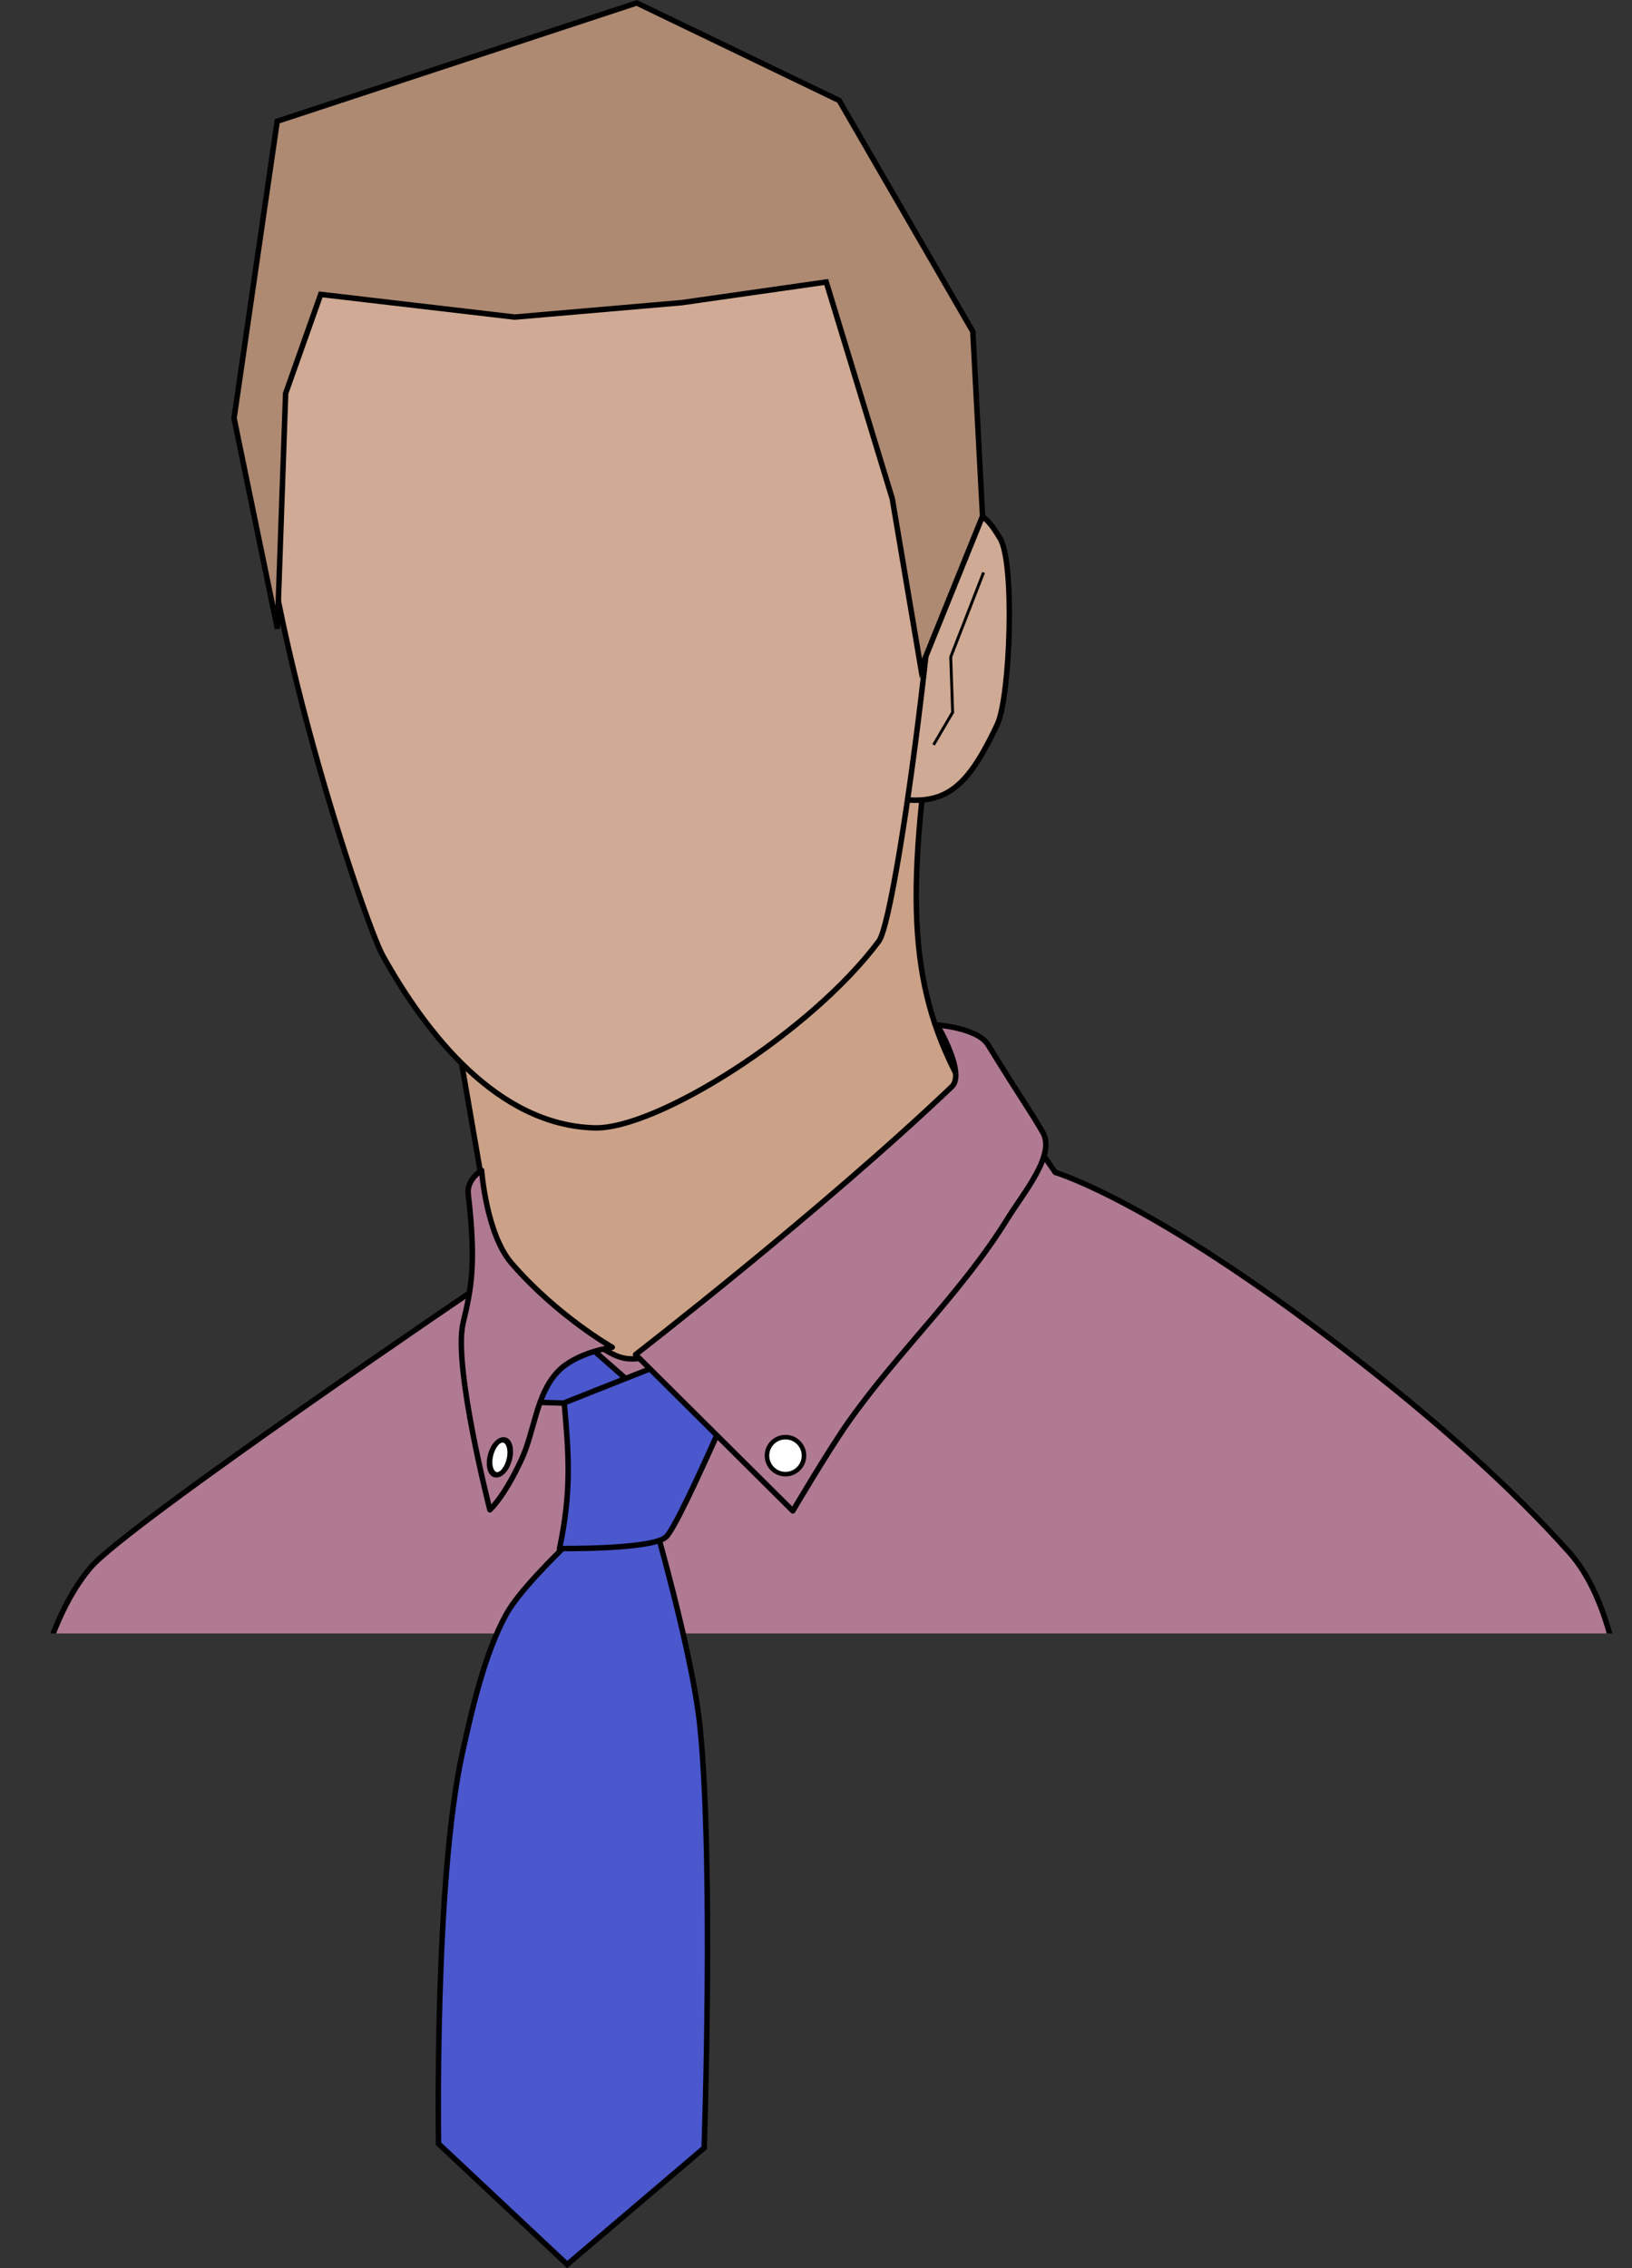 <?xml version="1.0" encoding="UTF-8" standalone="no"?>
<!-- Created with Inkscape (http://www.inkscape.org/) -->

<svg
   xmlns:dc="http://purl.org/dc/elements/1.1/"
   xmlns:cc="http://creativecommons.org/ns#"
   xmlns:rdf="http://www.w3.org/1999/02/22-rdf-syntax-ns#"
   xmlns:svg="http://www.w3.org/2000/svg"
   xmlns="http://www.w3.org/2000/svg"
   xmlns:sodipodi="http://sodipodi.sourceforge.net/DTD/sodipodi-0.dtd"
   xmlns:inkscape="http://www.inkscape.org/namespaces/inkscape"
   width="149.478mm"
   height="207.728mm"
   viewBox="0 0 149.478 207.728"
   version="1.1"
   id="svg8"
   inkscape:version="0.92.2 2405546, 2018-03-11"
   sodipodi:docname="drawingmod.svg">
  <rect x="0" y="0" width="149.478" height="207.728" fill="#333333" stroke="none"/>
  <defs
     id="defs2">
    <clipPath
       clipPathUnits="userSpaceOnUse"
       id="clipPath900">
      <rect
         y="123.672"
         x="42.84"
         height="68.425"
         width="155.715"
         id="rect902"
         style="opacity:1;fill:none;fill-opacity:1;fill-rule:nonzero;stroke:none;stroke-width:0.057;stroke-linecap:round;stroke-linejoin:round;stroke-miterlimit:4;stroke-dasharray:none;stroke-opacity:1" />
    </clipPath>
  </defs>
  <sodipodi:namedview
     id="base"
     pagecolor="#ffffff"
     bordercolor="#666666"
     borderopacity="1.0"
     inkscape:pageopacity="0.0"
     inkscape:pageshadow="2"
     inkscape:zoom="0.98994949"
     inkscape:cx="169.29819"
     inkscape:cy="382.42634"
     inkscape:document-units="mm"
     inkscape:current-layer="layer1"
     showgrid="false"
     inkscape:window-width="776"
     inkscape:window-height="849"
     inkscape:window-x="16"
     inkscape:window-y="16"
     inkscape:window-maximized="0"
     inkscape:snap-bbox="true"
     inkscape:bbox-paths="true"
     fit-margin-top="0"
     fit-margin-left="0"
     fit-margin-right="0"
     fit-margin-bottom="0" />
  <g
     inkscape:label="Layer 1"
     inkscape:groupmode="layer"
     id="layer1"
     style="display:inline;opacity:1"
     transform="translate(-46.789,-42.496)">
    <path
       style="fill:#cba287;fill-opacity:1;stroke:#010101;stroke-width:0.5;stroke-linecap:butt;stroke-linejoin:miter;stroke-miterlimit:4;stroke-dasharray:none;stroke-opacity:1"
       d="m 137.632,146.272 c -6.247,-9.187 -8.051,-16.092 -6.269,-31.683 l -43.431,18.709 8.285,47.975 z"
       id="path6087"
       inkscape:connector-curvature="0"
       sodipodi:nodetypes="ccccc" />
    <path
       style="fill:#b07a93;fill-opacity:1;stroke:#000000;stroke-width:0.5;stroke-linecap:butt;stroke-linejoin:round;stroke-miterlimit:4;stroke-dasharray:none;stroke-opacity:1"
       d="m 55.058,186.083 c 3.297,-3.924 36.616,-26.46 36.616,-26.46 0,0 6.109,4.147 9.342,5.837 2.391,1.25 2.777,2.184 6.818,0.813 12.166,-4.127 30.6,-23.677 30.6,-23.677 l 5.008,7.276 c 0,0 9.379,2.695 28.821,18.048 6.473,5.112 12.904,10.765 18.237,16.725 6.521,7.287 5.495,25.106 5.409,30.836 l -148.869,-0.081 c 0,0 1.166,-12.527 3.207,-19.162 1.102,-3.58 2.401,-7.288 4.811,-10.156 z"
       id="path4599"
       inkscape:connector-curvature="0"
       sodipodi:nodetypes="scssccssccss"
       clip-path="url(#clipPath900)" />
    <g
       id="g4612"
       style="fill:#4a57cd;fill-opacity:1">
      <path
         sodipodi:nodetypes="cccc"
         inkscape:connector-curvature="0"
         id="path4601"
         d="m 99.558,164.768 7.383,6.481 -13.664,-0.401 z"
         style="fill:#4a57cd;fill-opacity:1;stroke:#000000;stroke-width:0.5;stroke-linecap:butt;stroke-linejoin:miter;stroke-miterlimit:4;stroke-dasharray:none;stroke-opacity:1" />
      <path
         sodipodi:nodetypes="cscccssc"
         inkscape:connector-curvature="0"
         id="path4607"
         d="m 105.505,177.731 c 0,0 4.64,15.197 5.412,23.052 1.26,12.819 0.365,38.431 0.365,38.431 L 98.739,249.889 86.953,238.83 c 0,0 -0.392,-24.065 2.181,-35.775 0.952,-4.334 2.079,-9.162 4.009,-12.695 2.155,-3.944 12.361,-12.628 12.361,-12.628 z"
         style="fill:#4a57cd;fill-opacity:1;fill-rule:nonzero;stroke:#000000;stroke-width:0.5;stroke-linecap:butt;stroke-linejoin:miter;stroke-miterlimit:4;stroke-dasharray:none;stroke-opacity:1" />
      <path
         sodipodi:nodetypes="czccc"
         inkscape:connector-curvature="0"
         id="path4603"
         d="m 98.038,184.316 c 0,0 8.357,0.117 9.733,-1.039 1.376,-1.156 9.119,-19.608 9.119,-19.608 l -18.422,7.306 c 0.409,4.685 0.696,7.994 -0.43,13.341 z"
         style="fill:#4a57cd;fill-opacity:1;stroke:#000000;stroke-width:0.5;stroke-linecap:butt;stroke-linejoin:miter;stroke-miterlimit:4;stroke-dasharray:none;stroke-opacity:1" />
    </g>
    <path
       style="display:inline;fill:#b07a93;fill-opacity:1;stroke:#000000;stroke-width:0.5;stroke-linecap:butt;stroke-linejoin:round;stroke-miterlimit:4;stroke-dasharray:none;stroke-opacity:1"
       d="m 105.003,166.554 14.4,14.317 c 0,0 3.203,-5.437 5.011,-8.018 4.543,-6.484 10.473,-11.973 14.633,-18.709 1.502,-2.433 4.449,-5.879 3.25,-7.94 -1.336,-2.296 -1.829,-2.841 -5.011,-8.018 -0.953,-1.55 -4.653,-1.816 -4.653,-1.816 0,0 2.633,4.411 1.336,5.646 -11.922,11.357 -28.966,24.537 -28.966,24.537 z"
       id="path4584"
       inkscape:connector-curvature="0"
       sodipodi:nodetypes="ccsssscsc" />
    <circle
       style="opacity:1;fill:#ffffff;fill-opacity:1;stroke:#000000;stroke-width:0.417;stroke-linecap:round;stroke-linejoin:round;stroke-miterlimit:4;stroke-dasharray:none;stroke-opacity:1"
       id="path4591"
       cx="118.732"
       cy="175.811"
       r="1.695" />
    <path
       style="fill:#b07992;fill-opacity:1;stroke:#000000;stroke-width:0.5;stroke-linecap:butt;stroke-linejoin:round;stroke-miterlimit:4;stroke-dasharray:none;stroke-opacity:1"
       d="m 102.865,165.886 c 0,0 -3.329,0.456 -5.008,2.252 -1.978,2.115 -2.094,5.403 -3.307,8.032 -1.592,3.449 -2.89,4.603 -2.89,4.603 0,0 -3.391,-13.196 -2.457,-17.103 0.773,-3.231 1.21,-5.456 0.472,-11.812 -0.158,-1.366 1.228,-2.173 1.228,-2.173 0,0 0.417,5.815 2.74,8.504 4.179,4.838 9.221,7.698 9.221,7.698 z"
       id="path4595"
       inkscape:connector-curvature="0"
       sodipodi:nodetypes="csscsscsc" />
    <ellipse
       style="opacity:1;fill:#ffffff;fill-opacity:1;stroke:#000000;stroke-width:0.504;stroke-linecap:round;stroke-linejoin:round;stroke-miterlimit:4;stroke-dasharray:none;stroke-opacity:1"
       id="path4597"
       cx="124.229"
       cy="178.829"
       rx="0.902"
       ry="1.629"
       transform="matrix(1,0,-0.177,0.984,0,0)" />
    <path
       style="fill:#cfaa94;fill-opacity:1;stroke:#000000;stroke-width:0.5;stroke-linecap:butt;stroke-linejoin:miter;stroke-miterlimit:4;stroke-dasharray:none;stroke-opacity:1"
       d="m 124.76,114.56 c 7.812,2.551 10.04,1.324 13.37,-5.71 1.18,-2.493 1.654,-14.958 0.219,-17.11 -0.703,-1.054 -2.36,-4.542 -6.029,-0.189 -2.698,1.026 -2.977,5.055 -2.977,5.055 z"
       id="path6089"
       inkscape:connector-curvature="0"
       sodipodi:nodetypes="cssccc" />
    <path
       style="fill:none;stroke:#000000;stroke-width:0.265px;stroke-linecap:butt;stroke-linejoin:miter;stroke-opacity:1"
       d="m 132.295,110.715 1.748,-2.977 -0.174,-5.075 3.008,-7.737"
       id="path6091"
       inkscape:connector-curvature="0"
       sodipodi:nodetypes="cccc" />
    <path
       style="fill:#d0aa94;fill-opacity:1;stroke:#000000;stroke-width:0.5;stroke-linecap:butt;stroke-linejoin:miter;stroke-miterlimit:4;stroke-dasharray:none;stroke-opacity:1"
       d="m 101.228,145.792 c 5.699,0.164 19.859,-8.767 26.059,-17.105 1.846,-2.483 7.329,-45.302 5.479,-52.786 -2.998,-12.127 -20.859,-18.614 -33.275,-17.239 -18.923,2.097 -28.804,4.353 -28.999,23.72 -0.155,15.395 9.701,44.67 11.359,47.641 3.949,7.077 10.45,15.512 19.377,15.769 z"
       id="path6093"
       inkscape:connector-curvature="0"
       sodipodi:nodetypes="sssssss" />
    <path
       style="fill:#ae8a72;fill-opacity:1;stroke:#000000;stroke-width:0.5;stroke-linecap:butt;stroke-linejoin:miter;stroke-miterlimit:4;stroke-dasharray:none;stroke-opacity:1"
       d="m 136.783,89.765 -0.891,-16.903 -12.242,-21.163 -18.54,-8.934 -32.931,10.837 -3.954,27.195 3.969,19.277 0.756,-21.545 3.213,-9.071 17.765,2.079 15.308,-1.323 13.229,-1.89 6.048,19.844 2.623,15.553 z"
       id="path6095"
       inkscape:connector-curvature="0"
       sodipodi:nodetypes="ccccccccccccccc" />
  </g>
</svg>
